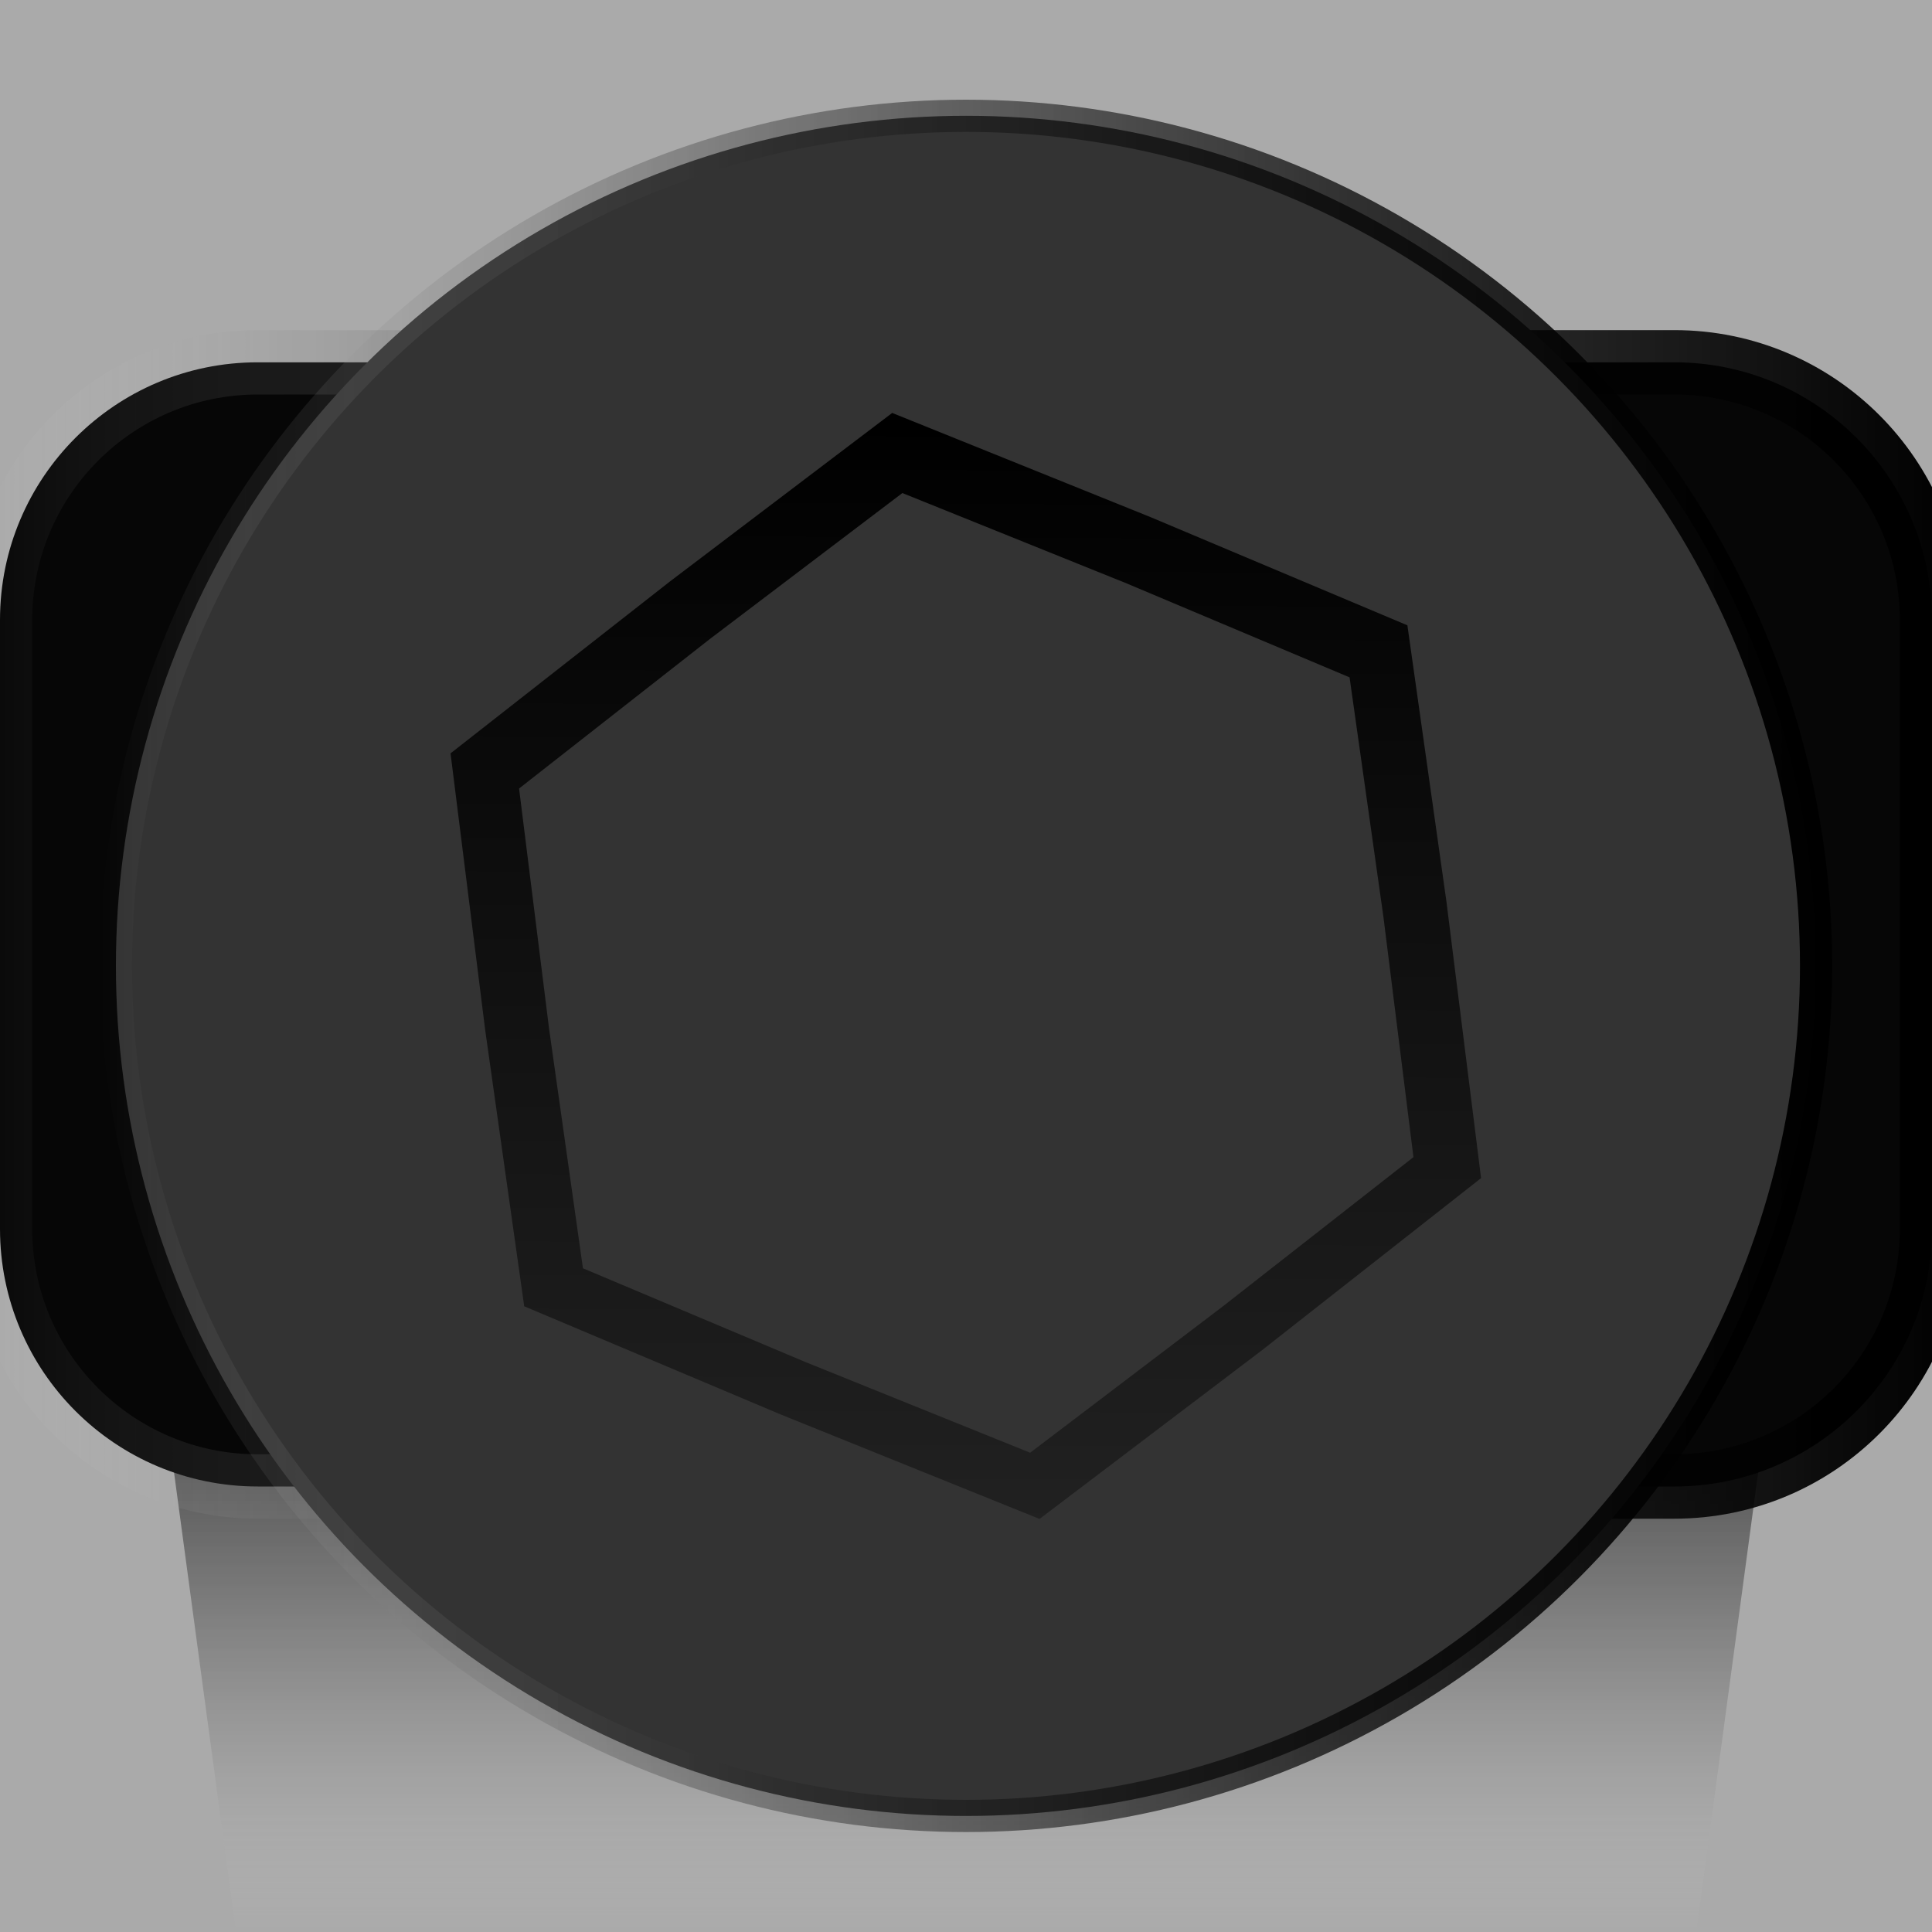 <?xml version="1.0" encoding="utf-8"?>
<!-- Generator: Adobe Illustrator 16.0.0, SVG Export Plug-In . SVG Version: 6.00 Build 0)  -->
<!DOCTYPE svg PUBLIC "-//W3C//DTD SVG 1.1//EN" "http://www.w3.org/Graphics/SVG/1.1/DTD/svg11.dtd">
<svg version="1.1" xmlns="http://www.w3.org/2000/svg" xmlns:xlink="http://www.w3.org/1999/xlink" x="0px" y="0px" width="15px"
	 height="15px" viewBox="0 0 15 15" enable-background="new 0 0 15 15" xml:space="preserve">
<g id="Capa_2">
	<rect opacity="0.5" fill="#575756" width="15" height="15"/>
	
		<linearGradient id="SVGID_1_" gradientUnits="userSpaceOnUse" x1="3.75" y1="11.25" x2="10.667" y2="11.25" gradientTransform="matrix(1.192488e-008 -1 1 1.192488e-008 -3.749 18.75)">
		<stop  offset="0" style="stop-color:#FFFFFF;stop-opacity:0"/>
		<stop  offset="0.042" style="stop-color:#D9D9D9;stop-opacity:0.042"/>
		<stop  offset="0.1" style="stop-color:#ACACAC;stop-opacity:0.1"/>
		<stop  offset="0.163" style="stop-color:#838383;stop-opacity:0.163"/>
		<stop  offset="0.23" style="stop-color:#5F5F5F;stop-opacity:0.23"/>
		<stop  offset="0.303" style="stop-color:#424242;stop-opacity:0.303"/>
		<stop  offset="0.383" style="stop-color:#292929;stop-opacity:0.383"/>
		<stop  offset="0.473" style="stop-color:#171717;stop-opacity:0.473"/>
		<stop  offset="0.58" style="stop-color:#0A0A0A;stop-opacity:0.58"/>
		<stop  offset="0.717" style="stop-color:#020202;stop-opacity:0.717"/>
		<stop  offset="1" style="stop-color:#000000"/>
	</linearGradient>
	<polygon fill="url(#SVGID_1_)" points="14.101,8.083 13.17,15 1.832,15 0.9,8.083 	"/>
</g>
<g id="Capa_3">
	<linearGradient id="SVGID_2_" gradientUnits="userSpaceOnUse" x1="-0.25" y1="7.177" x2="15.25" y2="7.177">
		<stop  offset="0" style="stop-color:#FFFFFF;stop-opacity:0"/>
		<stop  offset="0.042" style="stop-color:#D9D9D9;stop-opacity:0.042"/>
		<stop  offset="0.1" style="stop-color:#ACACAC;stop-opacity:0.1"/>
		<stop  offset="0.163" style="stop-color:#838383;stop-opacity:0.163"/>
		<stop  offset="0.23" style="stop-color:#5F5F5F;stop-opacity:0.23"/>
		<stop  offset="0.303" style="stop-color:#424242;stop-opacity:0.303"/>
		<stop  offset="0.383" style="stop-color:#292929;stop-opacity:0.383"/>
		<stop  offset="0.473" style="stop-color:#171717;stop-opacity:0.473"/>
		<stop  offset="0.58" style="stop-color:#0A0A0A;stop-opacity:0.58"/>
		<stop  offset="0.717" style="stop-color:#020202;stop-opacity:0.717"/>
		<stop  offset="1" style="stop-color:#000000"/>
	</linearGradient>
	<path fill="#060606" stroke="url(#SVGID_2_)" stroke-width="0.5" stroke-miterlimit="10" d="M15,9.541c0,1.105-0.896,2-2,2H2
		c-1.104,0-2-0.895-2-2V4.813c0-1.104,0.896-2,2-2h11c1.104,0,2,0.896,2,2V9.541z"/>
</g>
<g id="svg18800" xmlns:dc="http://purl.org/dc/elements/1.1/" xmlns:cc="http://creativecommons.org/ns#" xmlns:rdf="http://www.w3.org/1999/02/22-rdf-syntax-ns#" xmlns:sodipodi="http://sodipodi.sourceforge.net/DTD/sodipodi-0.dtd" xmlns:svg="http://www.w3.org/2000/svg" xmlns:inkscape="http://www.inkscape.org/namespaces/inkscape" inkscape:version="0.92.2 5c3e80d, 2017-08-06" sodipodi:docname="as-hexscrew.svg">
	
		<sodipodi:namedview  units="px" pagecolor="#ffffff" bordercolor="#666666" borderopacity="1.0" inkscape:zoom="29.894085" inkscape:cx="7.4703622" inkscape:cy="7.7719607" showgrid="false" fit-margin-top="0" fit-margin-left="0" id="base" inkscape:pageshadow="2" fit-margin-right="0" fit-margin-bottom="0" inkscape:window-width="1644" inkscape:window-height="1046" inkscape:window-x="62" inkscape:window-y="130" inkscape:window-maximized="0" inkscape:pageopacity="0.0" inkscape:document-units="mm" inkscape:current-layer="g917">
		</sodipodi:namedview>
	<g id="layer1" transform="translate(-27.125,-67.362)" inkscape:label="Layer 1" inkscape:groupmode="layer">
		<g id="g917" transform="translate(3.866,-0.021)">
			<linearGradient id="circle1204_1_" gradientUnits="userSpaceOnUse" x1="24.034" y1="74.882" x2="37.484" y2="74.882">
				<stop  offset="0" style="stop-color:#FFFFFF;stop-opacity:0"/>
				<stop  offset="0.042" style="stop-color:#D9D9D9;stop-opacity:0.042"/>
				<stop  offset="0.1" style="stop-color:#ACACAC;stop-opacity:0.1"/>
				<stop  offset="0.163" style="stop-color:#838383;stop-opacity:0.163"/>
				<stop  offset="0.23" style="stop-color:#5F5F5F;stop-opacity:0.23"/>
				<stop  offset="0.303" style="stop-color:#424242;stop-opacity:0.303"/>
				<stop  offset="0.383" style="stop-color:#292929;stop-opacity:0.383"/>
				<stop  offset="0.473" style="stop-color:#171717;stop-opacity:0.473"/>
				<stop  offset="0.58" style="stop-color:#0A0A0A;stop-opacity:0.58"/>
				<stop  offset="0.717" style="stop-color:#020202;stop-opacity:0.717"/>
				<stop  offset="1" style="stop-color:#000000"/>
			</linearGradient>
			
				<circle id="circle1204" fill="#333333" stroke="url(#circle1204_1_)" stroke-width="0.25" stroke-miterlimit="10" cx="30.759" cy="74.882" r="6.6"/>
			<circle id="circle1211" fill="#333333" cx="30.759" cy="74.883" r="5.669"/>
		</g>
		<g id="g846" transform="translate(3.3193529e-7,2.8676117e-6)">
			
				<linearGradient id="path530-2-7_1_" gradientUnits="userSpaceOnUse" x1="216.476" y1="122.142" x2="216.046" y2="120.475" gradientTransform="matrix(4.85 1.264 -1.265 4.854 -860.746 -787.258)">
				<stop  offset="0" style="stop-color:#212121"/>
				<stop  offset="1" style="stop-color:#000000"/>
			</linearGradient>
			
				<path id="path530-2-7" sodipodi:arg2="1.1832726" sodipodi:arg1="0.65967378" sodipodi:r2="0.86343932" sodipodi:r1="0.75119221" sodipodi:cy="1.5632759" sodipodi:cx="1.8876497" sodipodi:sides="6" sodipodi:type="star" inkscape:randomized="0" inkscape:rounded="0" inkscape:flatsided="false" fill="url(#path530-2-7_1_)" d="
				M36.922,77.846l-1.726,1.309l-2.007-0.81l-1.994-0.841l-0.303-2.145l-0.269-2.148l1.704-1.335l1.725-1.308l2.006,0.809
				l1.994,0.84l0.303,2.144l0.269,2.148L36.922,77.846z"/>
			
				<path id="path905" sodipodi:arg2="1.1832726" sodipodi:arg1="0.65967378" sodipodi:r2="0.86343932" sodipodi:r1="0.75119221" sodipodi:cy="1.5632759" sodipodi:cx="1.8876497" sodipodi:sides="6" sodipodi:type="star" inkscape:randomized="0" inkscape:rounded="0" inkscape:flatsided="false" fill="#333333" d="
				M36.62,77.504l-1.497,1.137l-1.742-0.703l-1.73-0.729l-0.263-1.86l-0.233-1.865l1.479-1.159l1.497-1.135l1.742,0.702l1.73,0.729
				l0.263,1.861l0.233,1.864L36.62,77.504z"/>
		</g>
	</g>
</g>
</svg>
